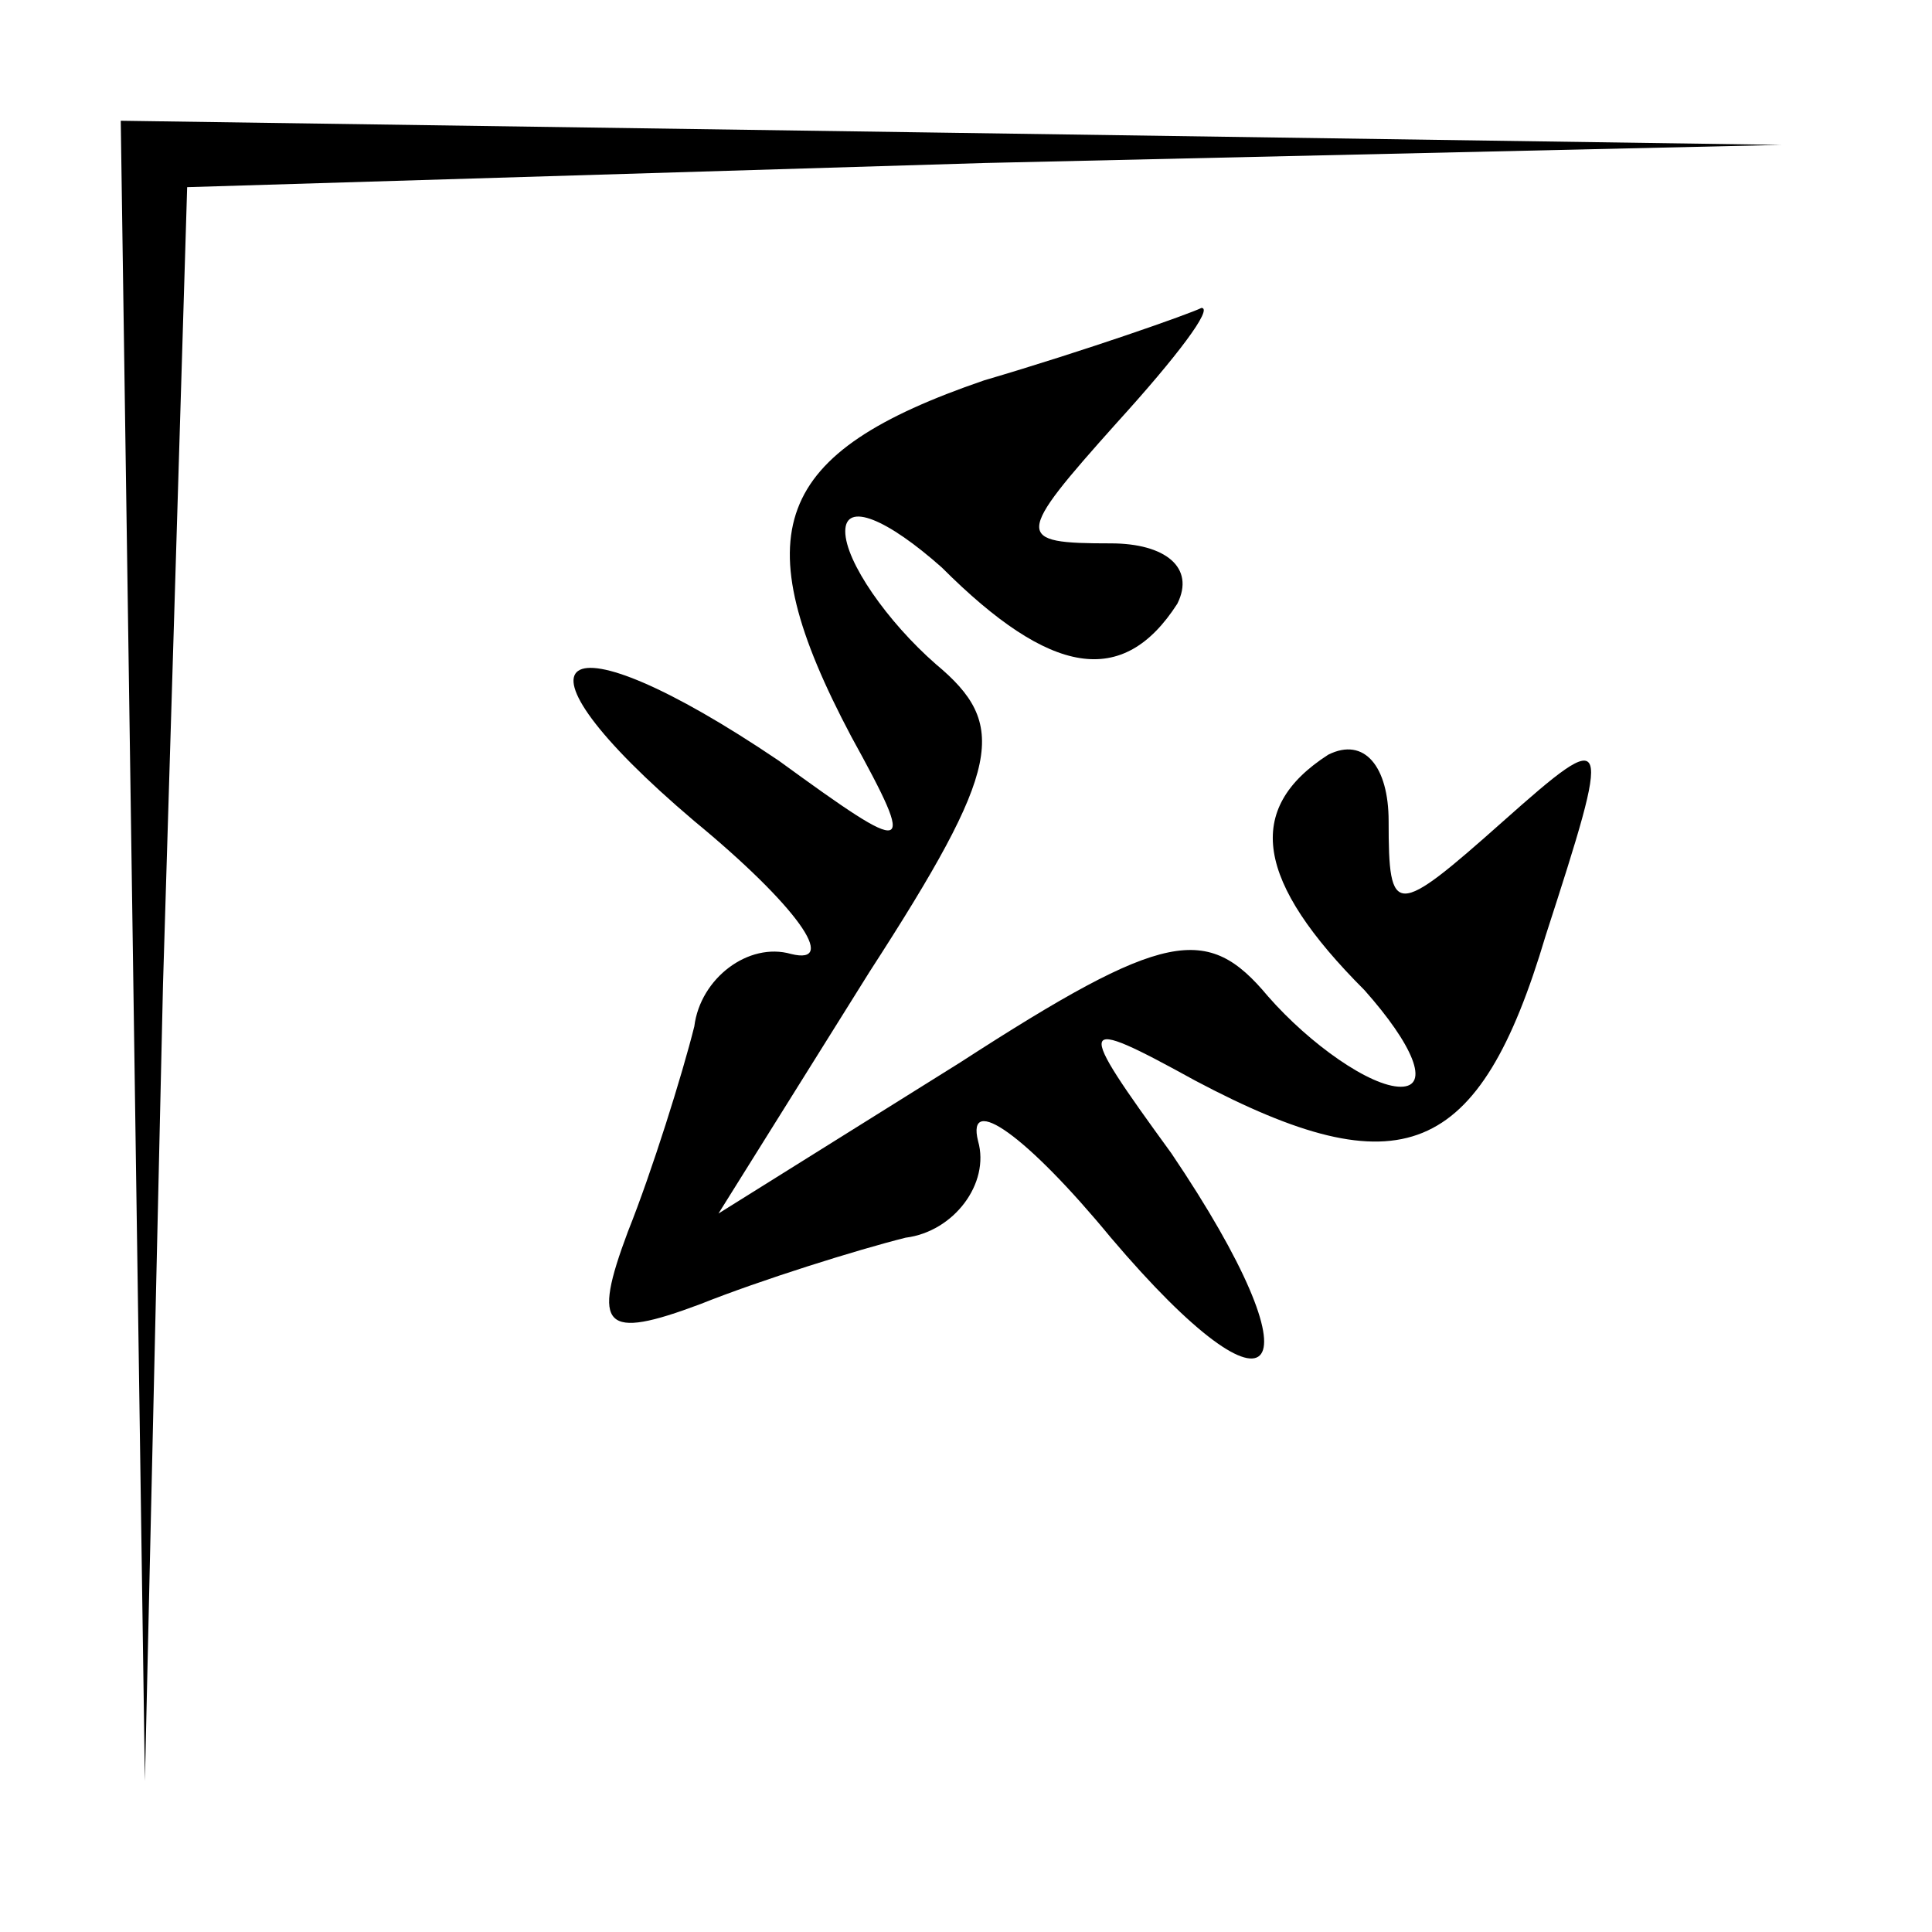 <?xml version="1.0" standalone="no"?>
<!DOCTYPE svg PUBLIC "-//W3C//DTD SVG 20010904//EN"
 "http://www.w3.org/TR/2001/REC-SVG-20010904/DTD/svg10.dtd">
<svg version="1.0" xmlns="http://www.w3.org/2000/svg"
 width="32pt" height="32pt" viewBox="0 0 32 32"
 preserveAspectRatio="xMidYMid meet">
<g transform="translate(0,32) scale(0.1,-0.1)"
fill="#000000" stroke="none">
<path fill="#000000" stroke="none" d="M22 163 l2 -138 3 132 4 132 132 4 132
3 -137 2 -138 2 2 -137z"/>
<path fill="#000000" stroke="none" d="M163 257 c-35 -12 -40 -25 -22 -59 11
-20 10 -20 -12 -4 -37 25 -47 18 -14 -10 17 -14 24 -24 16 -22 -7 2 -15 -4
-16 -12 -2 -8 -7 -24 -11 -34 -6 -16 -4 -18 12 -12 10 4 26 9 34 11 8 1 14 9
12 16 -2 8 8 1 22 -16 28 -33 35 -23 10 14 -16 22 -16 23 4 12 34 -18 47 -13
58 24 11 34 11 35 -7 19 -18 -16 -19 -16 -19 0 0 9 -4 14 -10 11 -14 -9 -12
-21 6 -39 8 -9 11 -16 6 -16 -5 0 -15 7 -22 15 -10 12 -17 11 -51 -11 l-40
-25 25 40 c22 34 23 41 11 51 -8 7 -15 17 -15 22 0 5 7 2 16 -6 18 -18 30 -20
39 -6 3 6 -2 10 -11 10 -16 0 -16 1 1 20 10 11 16 19 14 19 -2 -1 -19 -7 -36
-12z"/>
</g>
</svg>
